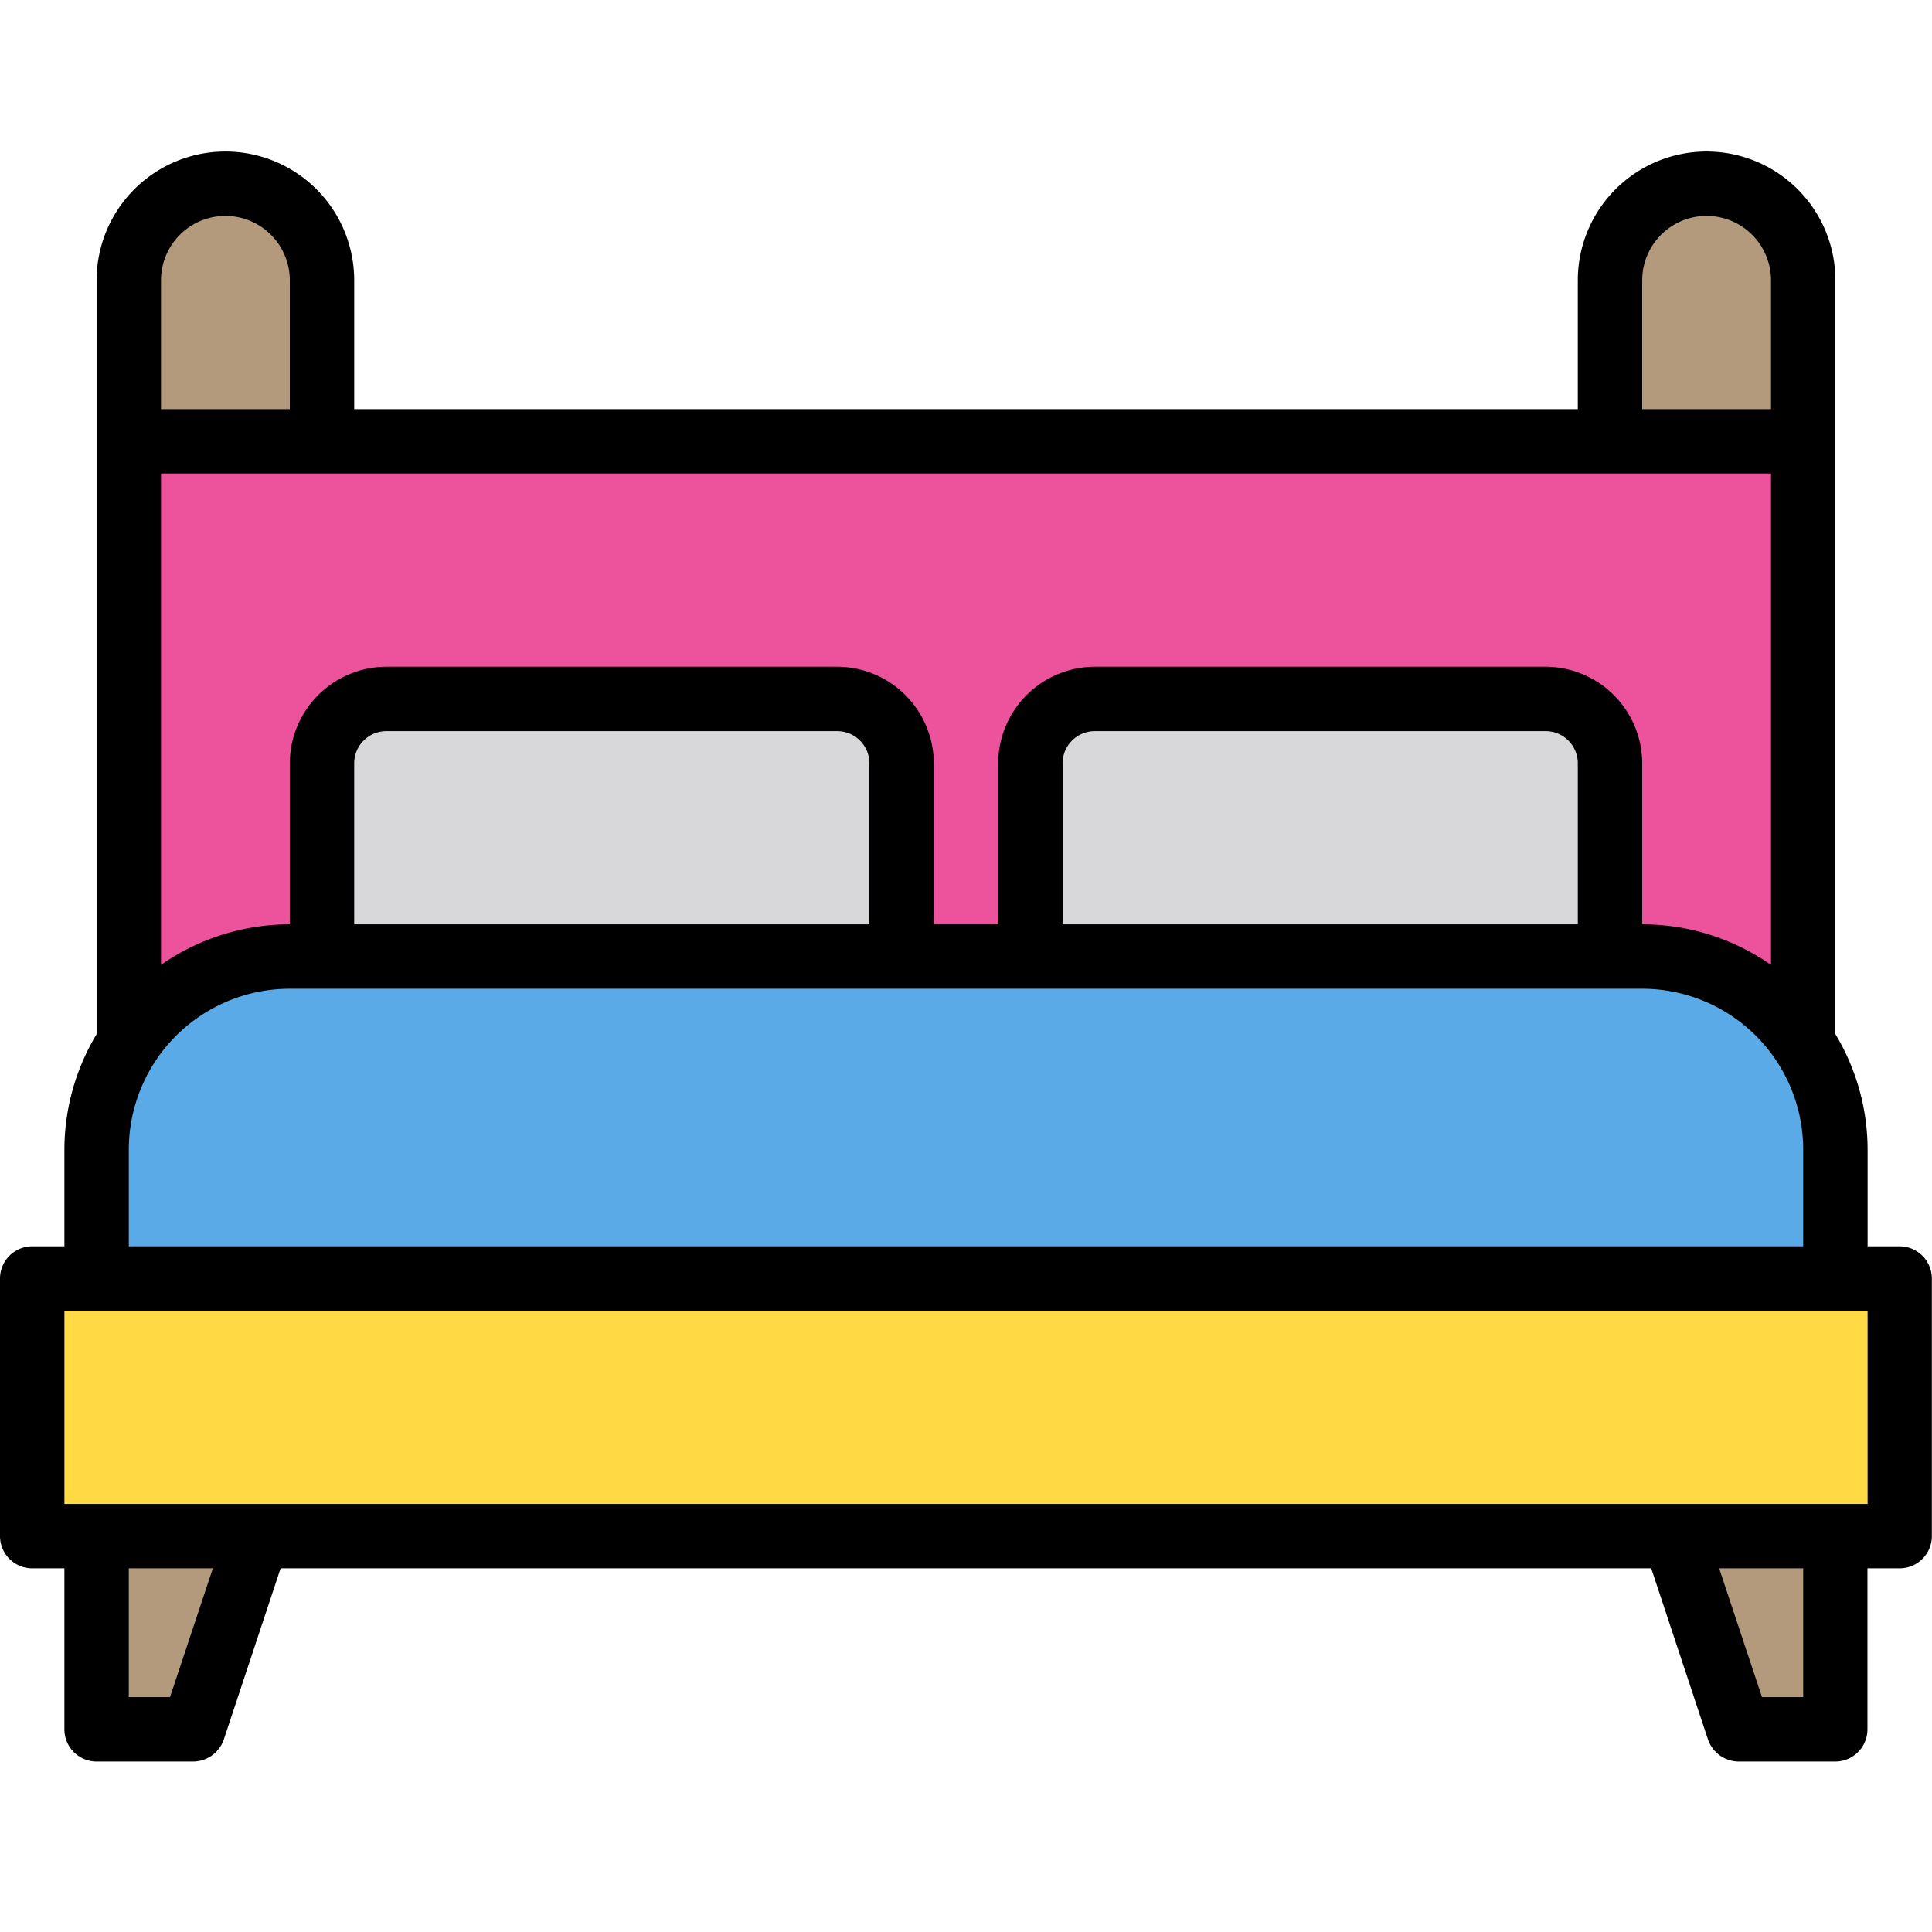 <?xml version="1.0" encoding="UTF-8" standalone="no"?>
<svg
   width="51"
   height="51"
   viewBox="0 0 51 51"
   version="1.1"
   id="svg14"
   sodipodi:docname="bed.svg"
   inkscape:version="1.1.2 (0a00cf5339, 2022-02-04)"
   xmlns:inkscape="http://www.inkscape.org/namespaces/inkscape"
   xmlns:sodipodi="http://sodipodi.sourceforge.net/DTD/sodipodi-0.dtd"
   xmlns="http://www.w3.org/2000/svg"
   xmlns:svg="http://www.w3.org/2000/svg">
  <defs
     id="defs18" />
  <sodipodi:namedview
     id="namedview16"
     pagecolor="#505050"
     bordercolor="#eeeeee"
     borderopacity="1"
     inkscape:pageshadow="0"
     inkscape:pageopacity="0"
     inkscape:pagecheckerboard="0"
     showgrid="false"
     inkscape:zoom="11.058824"
     inkscape:cx="25.5"
     inkscape:cy="21.25"
     inkscape:window-width="1920"
     inkscape:window-height="1011"
     inkscape:window-x="0"
     inkscape:window-y="0"
     inkscape:window-maximized="1"
     inkscape:current-layer="svg14" />
  <g
     id="bed"
     transform="translate(-2,-3)">
    <path
       id="Path_5"
       data-name="Path 5"
       d="M 6,16 H 50.2 V 38.95 H 6 Z"
       transform="translate(-0.6,-1.35)"
       fill="#ed539d" />
    <g
       id="Group_1"
       data-name="Group 1"
       transform="translate(4.55,7.85)">
      <path
         id="Path_6"
         data-name="Path 6"
         d="M 57.1,10.55 V 14.8 H 52 v -4.25 a 2.55,2.55 0 0 1 5.1,0 z"
         transform="translate(-12.05,-8)"
         fill="#b39a7c" />
      <path
         id="Path_7"
         data-name="Path 7"
         d="M 11.1,10.55 V 14.8 H 6 v -4.25 a 2.55,2.55 0 1 1 5.1,0 z"
         transform="translate(-5.15,-8)"
         fill="#b39a7c" />
      <path
         id="Path_8"
         data-name="Path 8"
         d="m 58.25,50 v 5.1 H 55.7 L 54,50 Z"
         transform="translate(-12.35,-14.3)"
         fill="#b39a7c" />
      <path
         id="Path_9"
         data-name="Path 9"
         d="m 9.25,50 -1.7,5.1 H 5 V 50 Z"
         transform="translate(-5,-14.3)"
         fill="#b39a7c" />
    </g>
    <path
       id="Path_10"
       data-name="Path 10"
       d="m 3,42 h 49.3 v 6.8 H 3 Z"
       transform="translate(-0.15,-5.25)"
       fill="#ffda44" />
    <path
       id="Path_11"
       data-name="Path 11"
       d="m 49.3,25.7 v 5.1 H 34 V 25.7 A 1.705,1.705 0 0 1 35.7,24 h 11.9 a 1.705,1.705 0 0 1 1.7,1.7 z"
       transform="translate(-4.8,-2.55)"
       fill="#d8d7da" />
    <path
       id="Path_12"
       data-name="Path 12"
       d="m 27.3,25.7 v 5.1 H 12 V 25.7 A 1.705,1.705 0 0 1 13.7,24 h 11.9 a 1.705,1.705 0 0 1 1.7,1.7 z"
       transform="translate(-1.5,-2.55)"
       fill="#d8d7da" />
    <path
       id="Path_13"
       data-name="Path 13"
       d="m 50.9,37.1 v 3.4 H 5 V 37.1 A 5.015,5.015 0 0 1 5.85,34.287 5.086,5.086 0 0 1 10.1,32 h 35.7 a 5.086,5.086 0 0 1 4.25,2.286 5.015,5.015 0 0 1 0.85,2.814 z"
       transform="translate(-0.45,-3.75)"
       fill="#5aaae7" />
    <path
       id="Path_14"
       data-name="Path 14"
       d="M 52.15,35.9 H 51.3 V 33.35 A 5.922,5.922 0 0 0 50.45,30.298 V 10.4 a 3.4,3.4 0 1 0 -6.8,0 v 3.4 h -32.3 v -3.4 a 3.4,3.4 0 1 0 -6.8,0 V 30.3 A 5.922,5.922 0 0 0 3.7,33.35 V 35.9 H 2.85 A 0.85,0.85 0 0 0 2,36.75 v 6.8 A 0.85,0.85 0 0 0 2.85,44.4 H 3.7 v 4.25 A 0.85,0.85 0 0 0 4.55,49.5 H 7.1 a 0.862,0.862 0 0 0 0.807,-0.578 l 1.5,-4.522 h 36.181 l 1.5,4.522 a 0.862,0.862 0 0 0 0.808,0.578 h 2.55 a 0.85,0.85 0 0 0 0.85,-0.85 V 44.4 h 0.85 a 0.85,0.85 0 0 0 0.85,-0.85 v -6.8 A 0.85,0.85 0 0 0 52.15,35.9 Z m -6.8,-25.5 a 1.7,1.7 0 1 1 3.4,0 v 3.4 h -3.4 z m -39.1,0 a 1.7,1.7 0 1 1 3.4,0 v 3.4 h -3.4 z m 0,5.1 h 42.5 V 28.471 A 5.939,5.939 0 0 0 45.35,27.4 V 23.15 A 2.558,2.558 0 0 0 42.8,20.6 H 30.9 a 2.558,2.558 0 0 0 -2.55,2.55 v 4.25 h -1.7 V 23.15 A 2.558,2.558 0 0 0 24.1,20.6 H 12.2 a 2.558,2.558 0 0 0 -2.55,2.55 v 4.25 a 5.939,5.939 0 0 0 -3.4,1.071 z m 37.4,7.65 V 27.4 H 30.05 V 23.15 A 0.85,0.85 0 0 1 30.9,22.3 h 11.9 a 0.85,0.85 0 0 1 0.85,0.85 z m -18.7,0 V 27.4 H 11.35 V 23.15 A 0.85,0.85 0 0 1 12.2,22.3 h 11.9 a 0.85,0.85 0 0 1 0.85,0.85 z M 5.4,33.35 A 4.25,4.25 0 0 1 9.65,29.1 h 35.7 a 4.25,4.25 0 0 1 4.25,4.25 V 35.9 H 5.4 Z M 6.488,47.8 H 5.4 v -3.4 h 2.219 z m 43.112,0 H 48.512 L 47.381,44.4 H 49.6 Z m 1.7,-5.1 H 3.7 v -5.1 h 47.6 z" />
  </g>
</svg>
